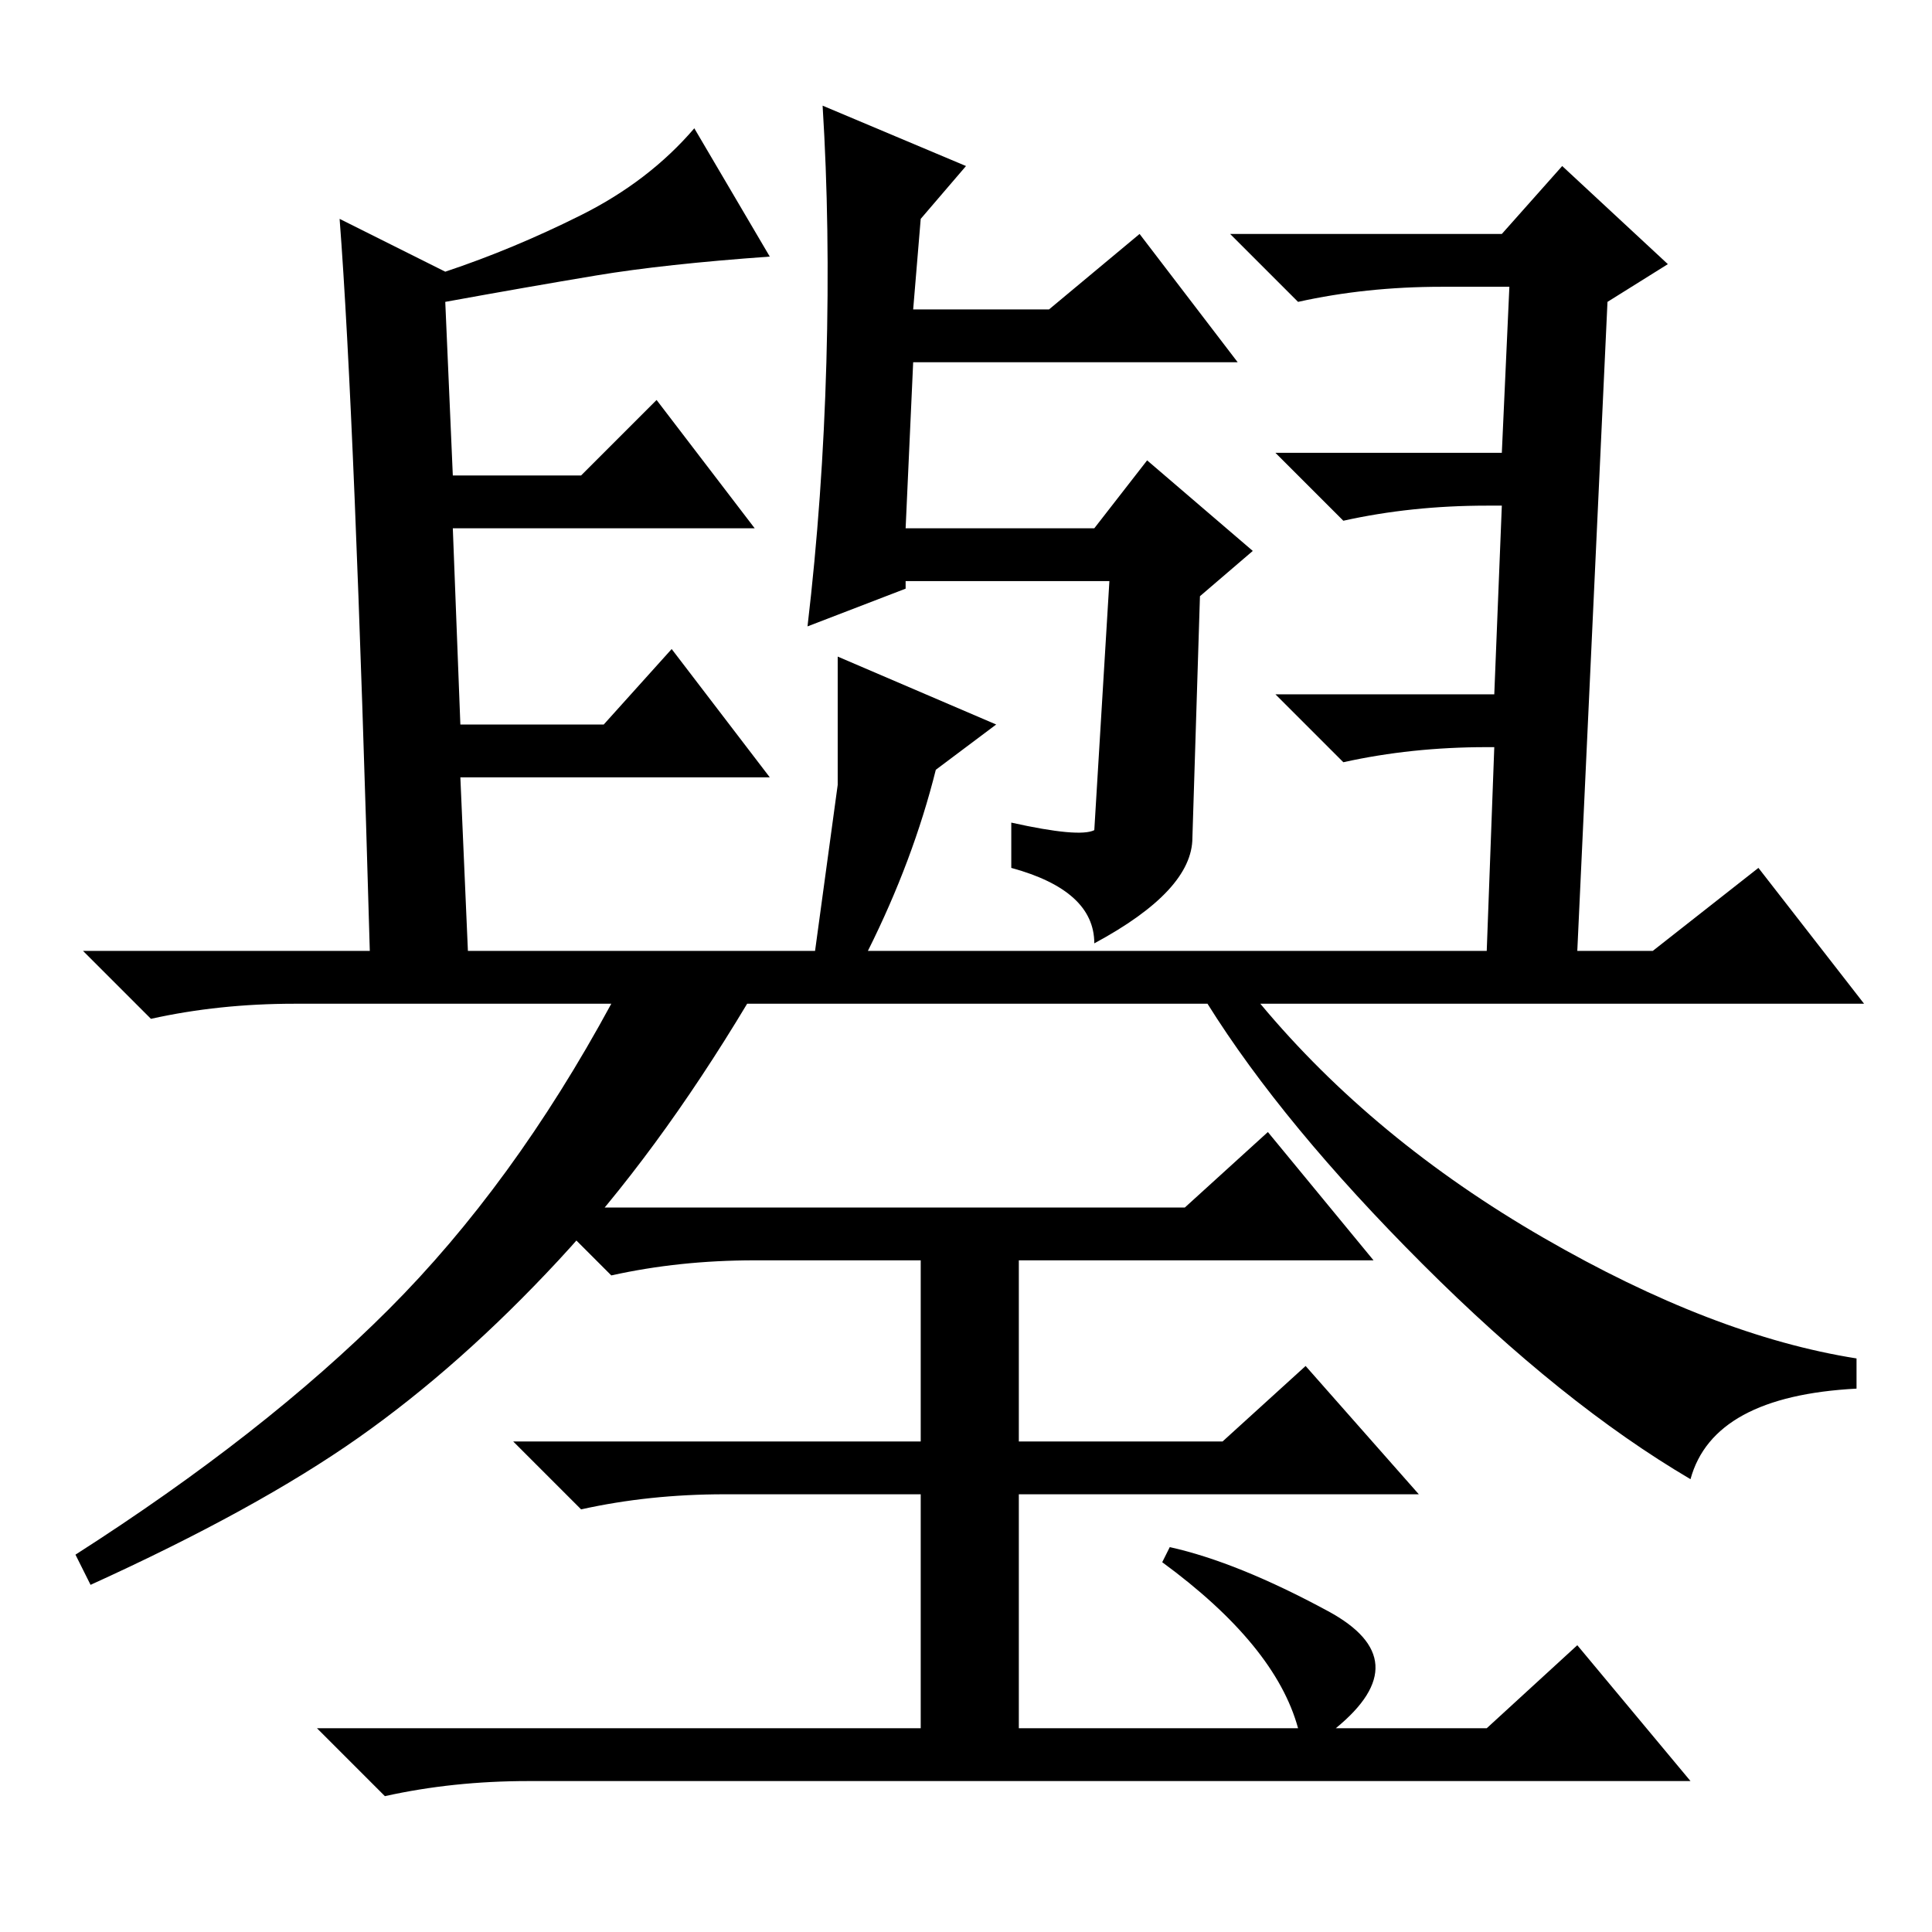 <?xml version="1.0" standalone="no"?>
<!DOCTYPE svg PUBLIC "-//W3C//DTD SVG 1.1//EN" "http://www.w3.org/Graphics/SVG/1.1/DTD/svg11.dtd" >
<svg xmlns="http://www.w3.org/2000/svg" xmlns:xlink="http://www.w3.org/1999/xlink" version="1.1" viewBox="0 -36 256 256">
  <g transform="matrix(1 0 0 -1 0 220)">
   <path fill="currentColor"
d="M168 106l14 -17h-47v-24h27l11 10l15 -17h-53v-31h37q-3 11 -18 22l1 2q9 -2 21 -8.5t1 -15.5h20l12 11l15 -18h-154q-10 0 -19 -2l-9 9h80v31h-26q-10 0 -19 -2l-9 9h54v24h-22q-10 0 -19 -2l-9 9h85zM145 131q0 7 -11 10v6q9 -2 11 -1l2 33h-27v-1l-13 -5q2 17 2.5 35
t-0.5 34l19 -8l-6 -7l-1 -12h18l12 10l13 -17h-43l-1 -22h25l7 9l14 -12l-7 -6l-1 -32q0 -7 -13 -14zM197 130l1 27h-1q-10 0 -19 -2l-9 9h29l1 25h-2q-10 0 -19 -2l-9 9h30l1 22h-9q-10 0 -19 -2l-9 9h36l8 9l14 -13l-8 -5l-4 -86h10l14 11l14 -18h-80q15 -18 37.5 -31
t41.5 -16v-4q-19 -1 -22 -12q-17 10 -35.5 28.5t-28.5 34.5h-61q-12 -20 -25 -34t-26.5 -23.5t-35.5 -19.5l-2 4q25 16 41.5 32.5t29.5 40.5h-42q-10 0 -19 -2l-9 9h38q-2 71 -4 97l14 -7q9 3 18 7.5t15 11.5l10 -17q-14 -1 -23 -2.5t-20 -3.5l1 -23h17l10 10l13 -17h-40
l1 -26h19l9 10l13 -17h-41l1 -23h46l3 22v17l21 -9l-8 -6q-3 -12 -9 -24h82z" />
  </g>

</svg>
